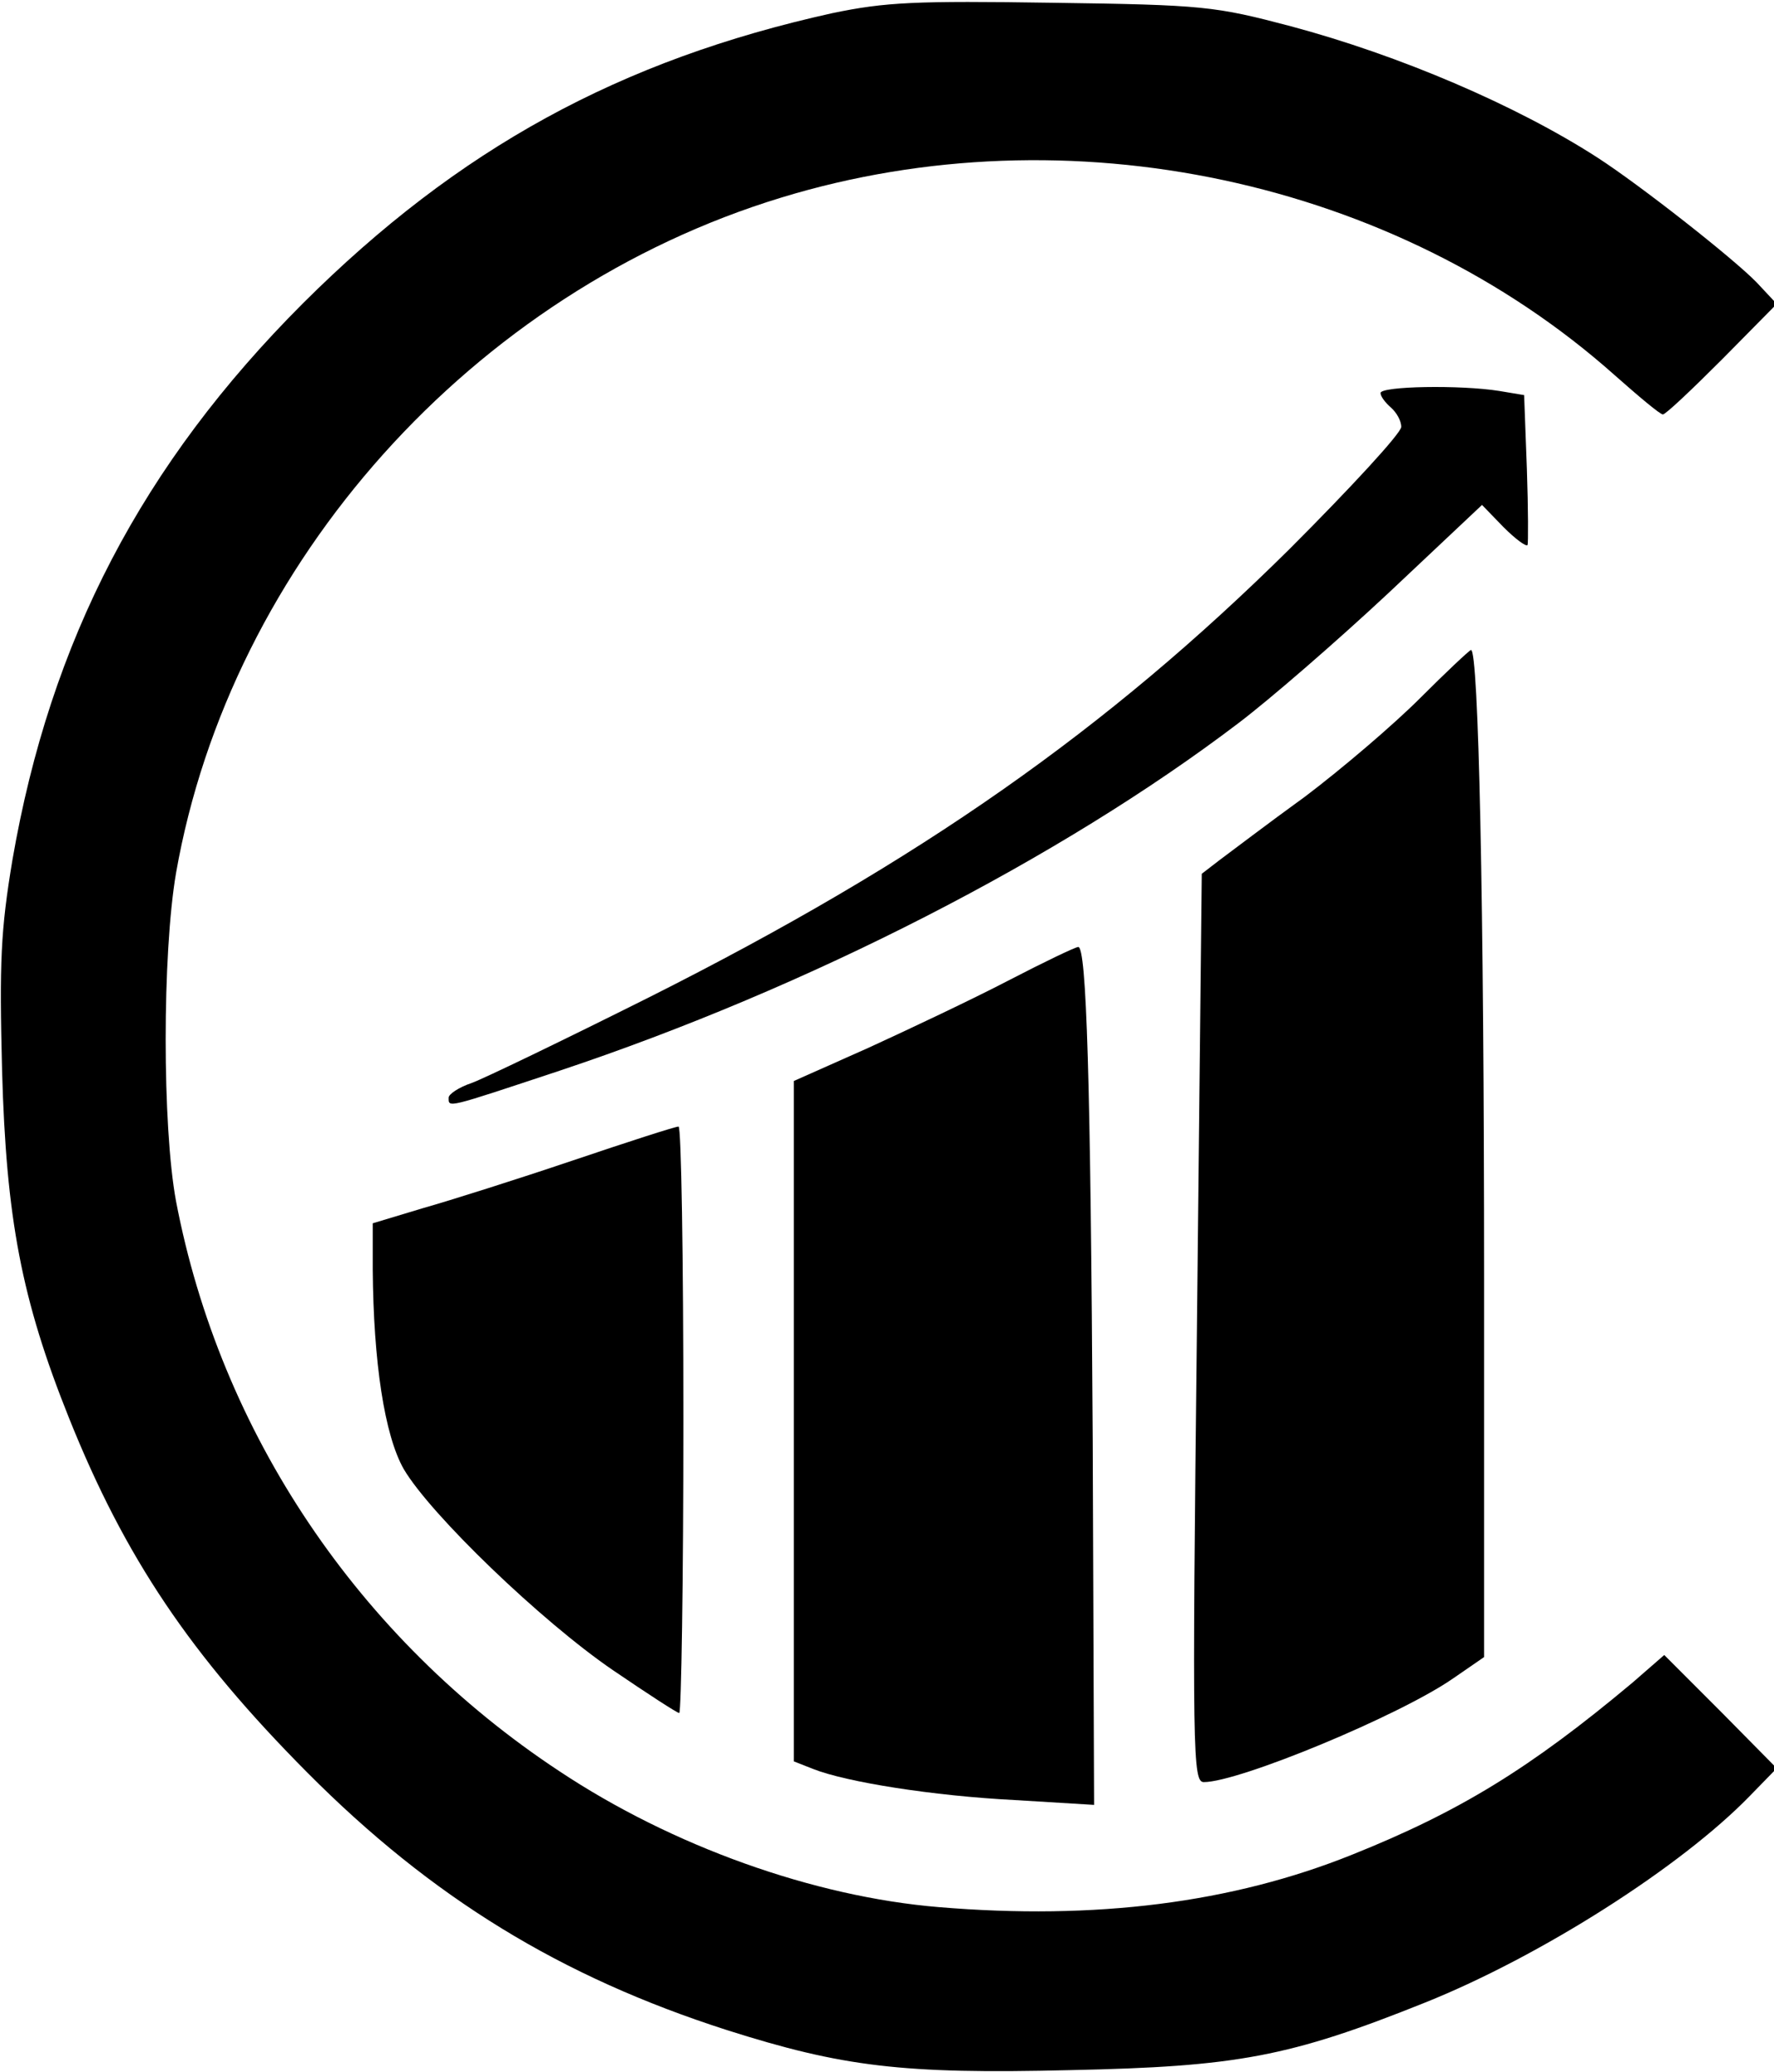 <?xml version="1.0" standalone="no"?>
<!DOCTYPE svg PUBLIC "-//W3C//DTD SVG 20010904//EN"
 "http://www.w3.org/TR/2001/REC-SVG-20010904/DTD/svg10.dtd">
<svg version="1.0" xmlns="http://www.w3.org/2000/svg"
 width="257pt" height="300pt" viewBox="0 0 257 300"
 preserveAspectRatio="xMidYMid meet">
<g transform="translate(0,300) scale(0.1,-0.1)"
fill="#000000" stroke="none">
<path d="M1206 2981 c-308 -68 -542 -196 -767 -420 -233 -233 -366 -488 -421
-806 -17 -102 -19 -148 -15 -305 6 -214 28 -331 97 -503 81 -202 176 -343 345
-513 181 -182 368 -296 608 -373 167 -53 254 -64 497 -58 242 5 318 19 515 98
167 67 370 196 470 299 l39 40 -81 82 -82 82 -46 -40 c-148 -124 -251 -187
-406 -249 -174 -70 -372 -95 -599 -76 -181 15 -386 88 -550 197 -291 192 -491
490 -555 825 -20 108 -20 358 0 475 79 450 430 842 877 978 416 127 889 26
1207 -257 35 -31 66 -57 70 -57 4 0 42 36 86 80 l79 80 -29 31 c-34 35 -169
141 -231 181 -118 76 -287 148 -444 190 -110 29 -126 31 -345 34 -199 3 -242
1 -319 -15z"/>
<path d="M2000 2431 c0 -5 7 -14 15 -21 8 -7 15 -19 15 -28 0 -9 -73 -88 -162
-177 -264 -261 -534 -451 -928 -649 -124 -62 -240 -118 -257 -124 -18 -6 -33
-16 -33 -21 0 -15 -5 -16 161 39 360 120 725 307 983 503 45 34 142 118 217
188 l136 128 31 -32 c17 -17 33 -29 35 -26 1 2 1 52 -1 110 l-4 107 -36 6
c-56 9 -172 7 -172 -3z"/>
<path d="M2057 1989 c-38 -38 -113 -102 -166 -142 -54 -39 -109 -81 -124 -92
l-26 -20 -7 -657 c-7 -619 -6 -658 10 -658 51 0 283 96 361 150 l45 31 0 548
c0 544 -8 912 -19 910 -3 -1 -37 -33 -74 -70z"/>
<path d="M1460 1580 c-52 -27 -143 -70 -202 -97 l-108 -48 0 -493 0 -492 28
-11 c48 -19 174 -39 292 -45 l115 -7 -2 529 c-3 522 -9 714 -21 713 -4 0 -50
-22 -102 -49z"/>
<path d="M830 1320 c-80 -27 -178 -58 -217 -69 l-73 -22 0 -67 c1 -134 17
-240 45 -289 39 -66 199 -220 303 -291 50 -34 93 -62 96 -62 3 0 6 191 6 425
0 234 -3 425 -7 424 -5 0 -73 -22 -153 -49z"/>
</g>
</svg>
